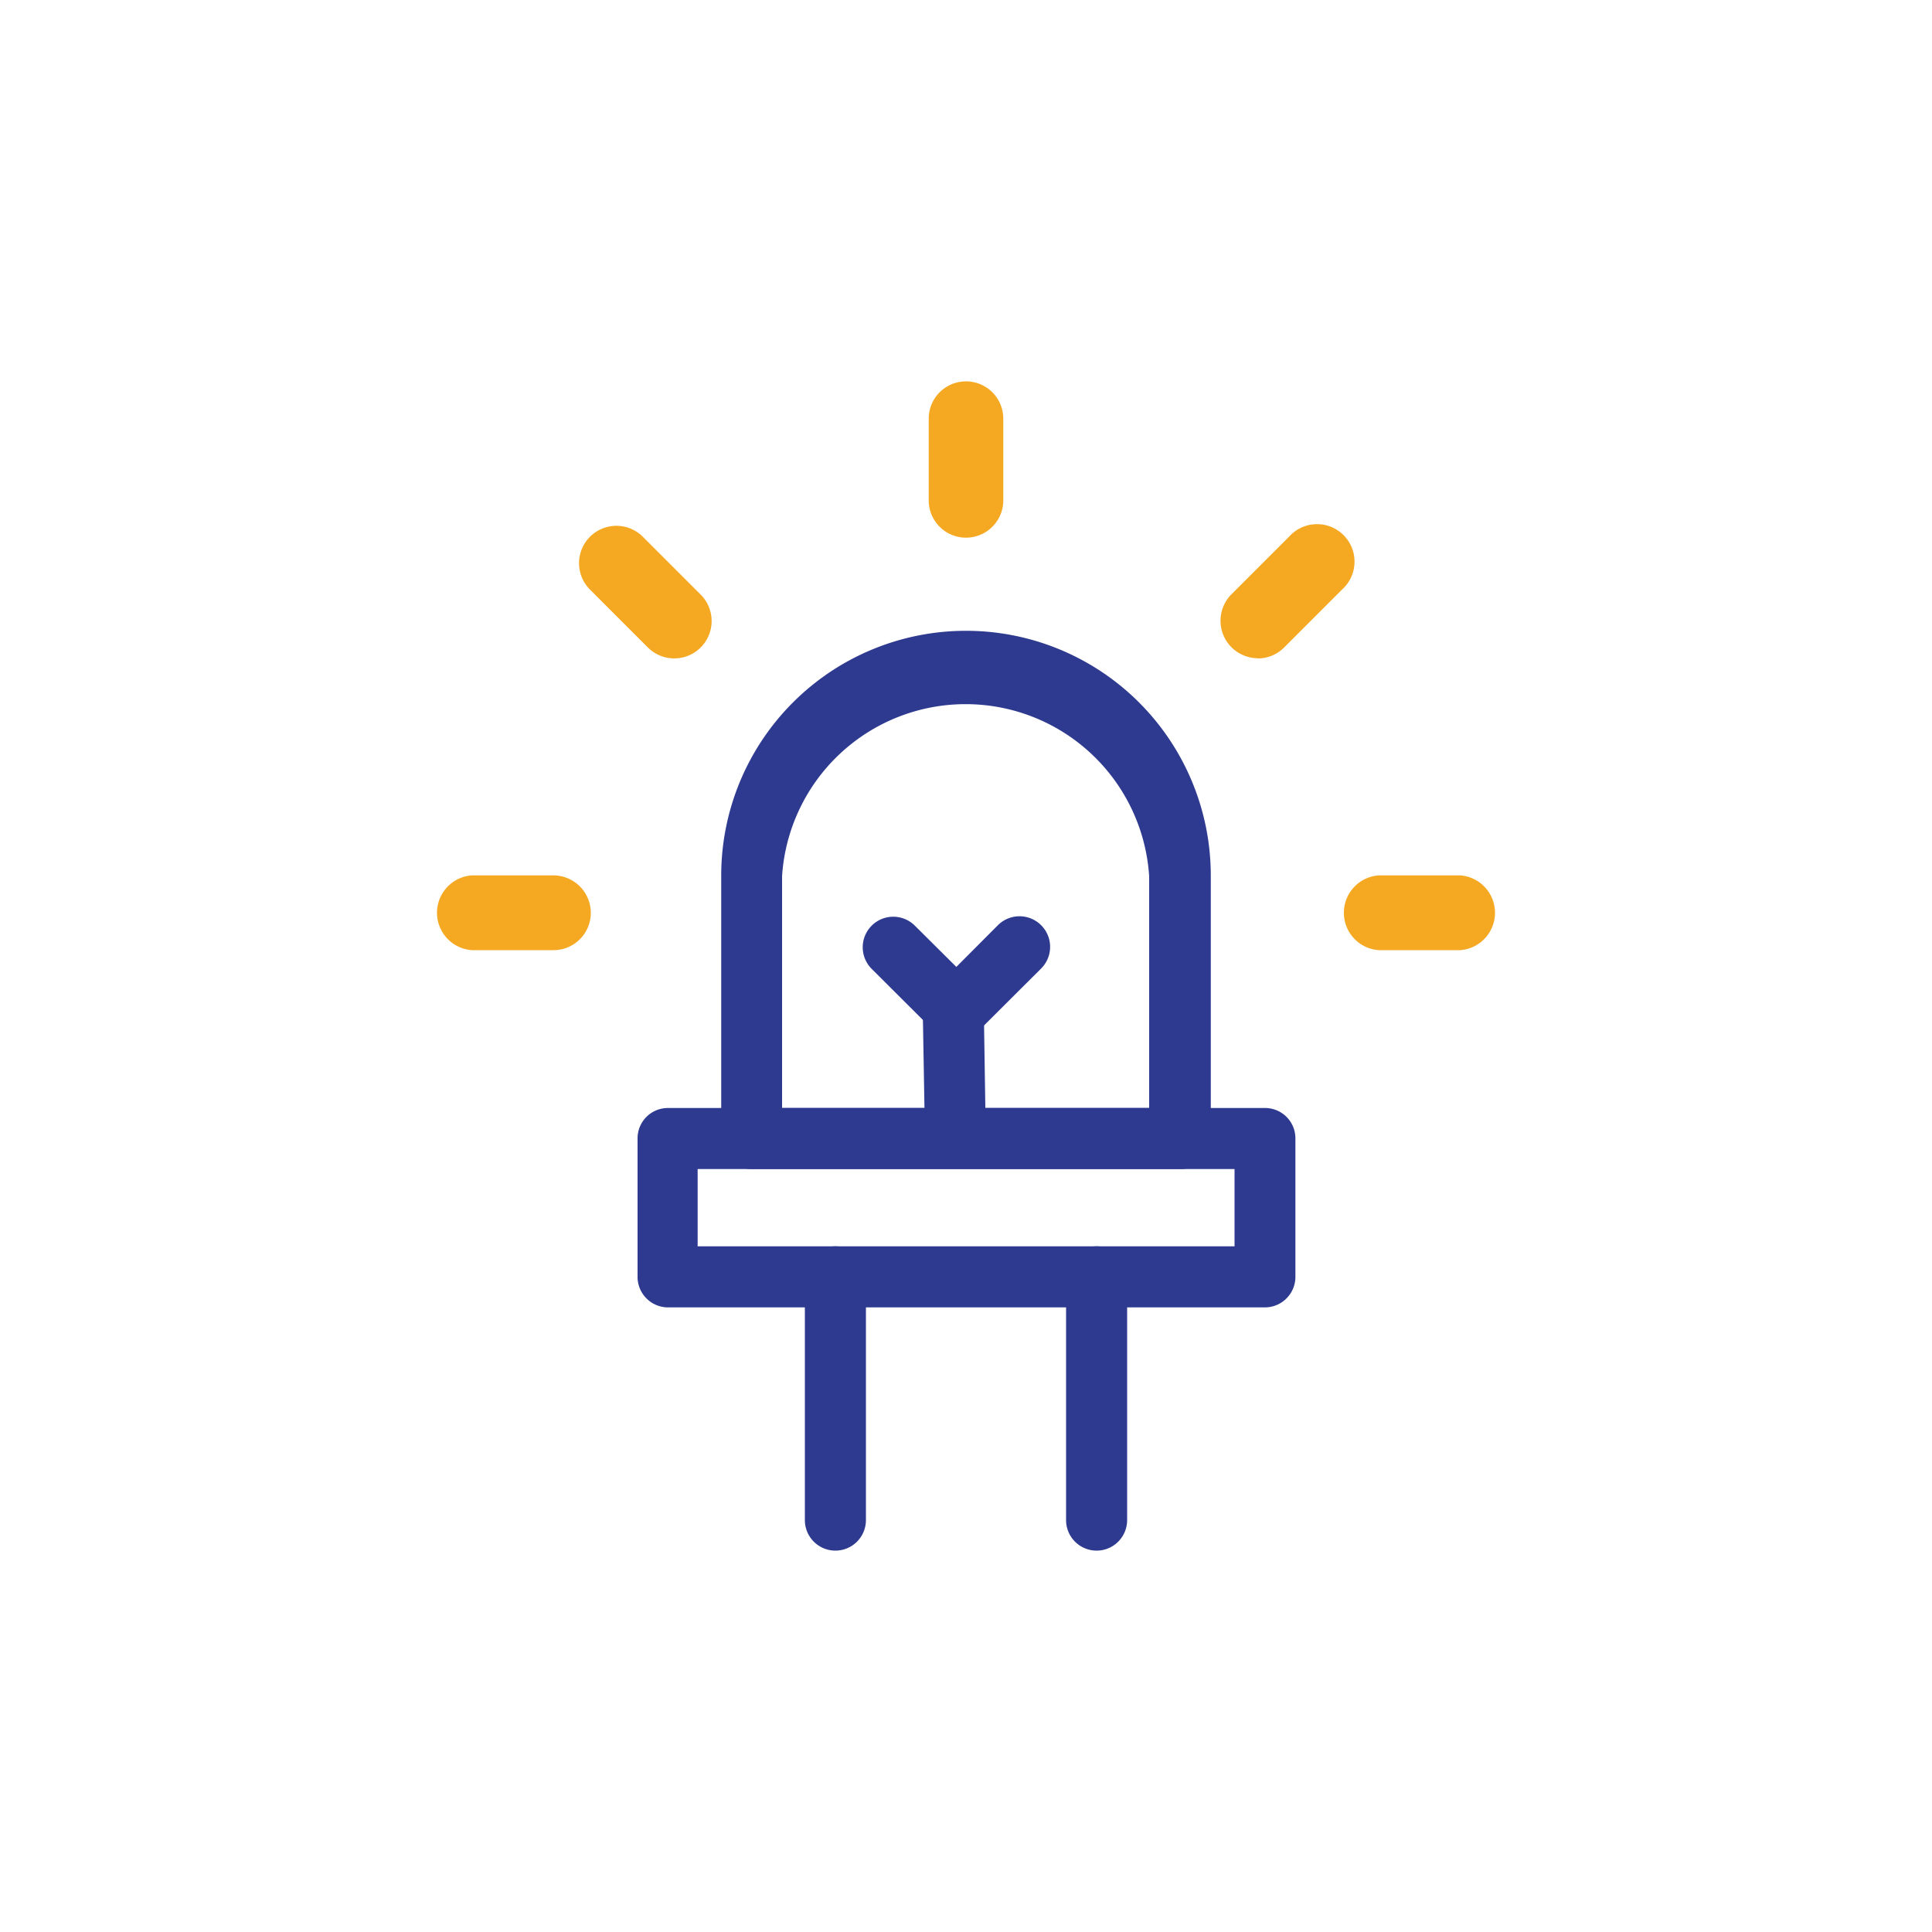 <svg id="圖層_1" data-name="圖層 1" xmlns="http://www.w3.org/2000/svg" viewBox="0 0 100 100"><defs><style>.cls-1{fill:#f5a923;}.cls-2{fill:#2e3a8f;}</style></defs><path class="cls-1" d="M75.58,45.31H71.36a1.94,1.94,0,0,0,0,3.87h4.22a1.94,1.94,0,0,0,0-3.87Z"/><path class="cls-1" d="M50,27.83a1.93,1.93,0,0,0,1.93-1.94V21.67a1.93,1.93,0,1,0-3.86,0v4.22A1.93,1.93,0,0,0,50,27.83Z"/><path class="cls-1" d="M65.1,34.08a1.92,1.92,0,0,0,1.37-.57l3-3a1.94,1.94,0,1,0-2.74-2.74l-3,3a1.94,1.94,0,0,0,1.36,3.3Z"/><path class="cls-1" d="M33.53,33.51a1.93,1.93,0,0,0,2.74-2.73l-3-3a1.93,1.93,0,1,0-2.73,2.74Z"/><path class="cls-1" d="M30.58,47.25a1.94,1.94,0,0,0-1.94-1.94H24.42a1.94,1.94,0,0,0,0,3.87h4.22A1.93,1.93,0,0,0,30.58,47.25Z"/><path class="cls-2" d="M65.47,67.67H34.53A1.58,1.58,0,0,1,33,66.09V58.93a1.57,1.57,0,0,1,1.58-1.58H65.47a1.57,1.57,0,0,1,1.58,1.58v7.16A1.58,1.58,0,0,1,65.47,67.67ZM36.11,64.51H63.9v-4H36.11Z"/><path class="cls-2" d="M61.1,60.51H38.9a1.57,1.57,0,0,1-1.57-1.58V45.32a12.67,12.67,0,1,1,25.34,0V58.93A1.57,1.57,0,0,1,61.1,60.51ZM40.48,57.35h19v-12a9.52,9.52,0,0,0-19,0Z"/><path class="cls-2" d="M43.24,80.26a1.58,1.58,0,0,1-1.58-1.58V66.09a1.58,1.58,0,1,1,3.16,0V78.68A1.58,1.58,0,0,1,43.24,80.26Z"/><path class="cls-2" d="M56.76,80.26a1.58,1.58,0,0,1-1.58-1.58V66.09a1.58,1.58,0,0,1,3.16,0V78.68A1.58,1.58,0,0,1,56.76,80.26Z"/><path class="cls-2" d="M49.34,53.71a1.54,1.54,0,0,1-1.11-.46l-3.11-3.1a1.58,1.58,0,0,1,2.23-2.24L50.46,51a1.58,1.58,0,0,1-1.12,2.69Z"/><path class="cls-2" d="M49.66,53.71A1.58,1.58,0,0,1,48.55,51l3.1-3.11a1.58,1.58,0,0,1,2.24,2.24l-3.11,3.1A1.57,1.57,0,0,1,49.66,53.71Z"/><path class="cls-2" d="M49.43,58.89a1.57,1.57,0,0,1-1.58-1.55l-.09-5.18a1.58,1.58,0,0,1,1.56-1.6,1.59,1.59,0,0,1,1.6,1.55L51,57.28a1.59,1.59,0,0,1-1.56,1.61Z"/></svg>